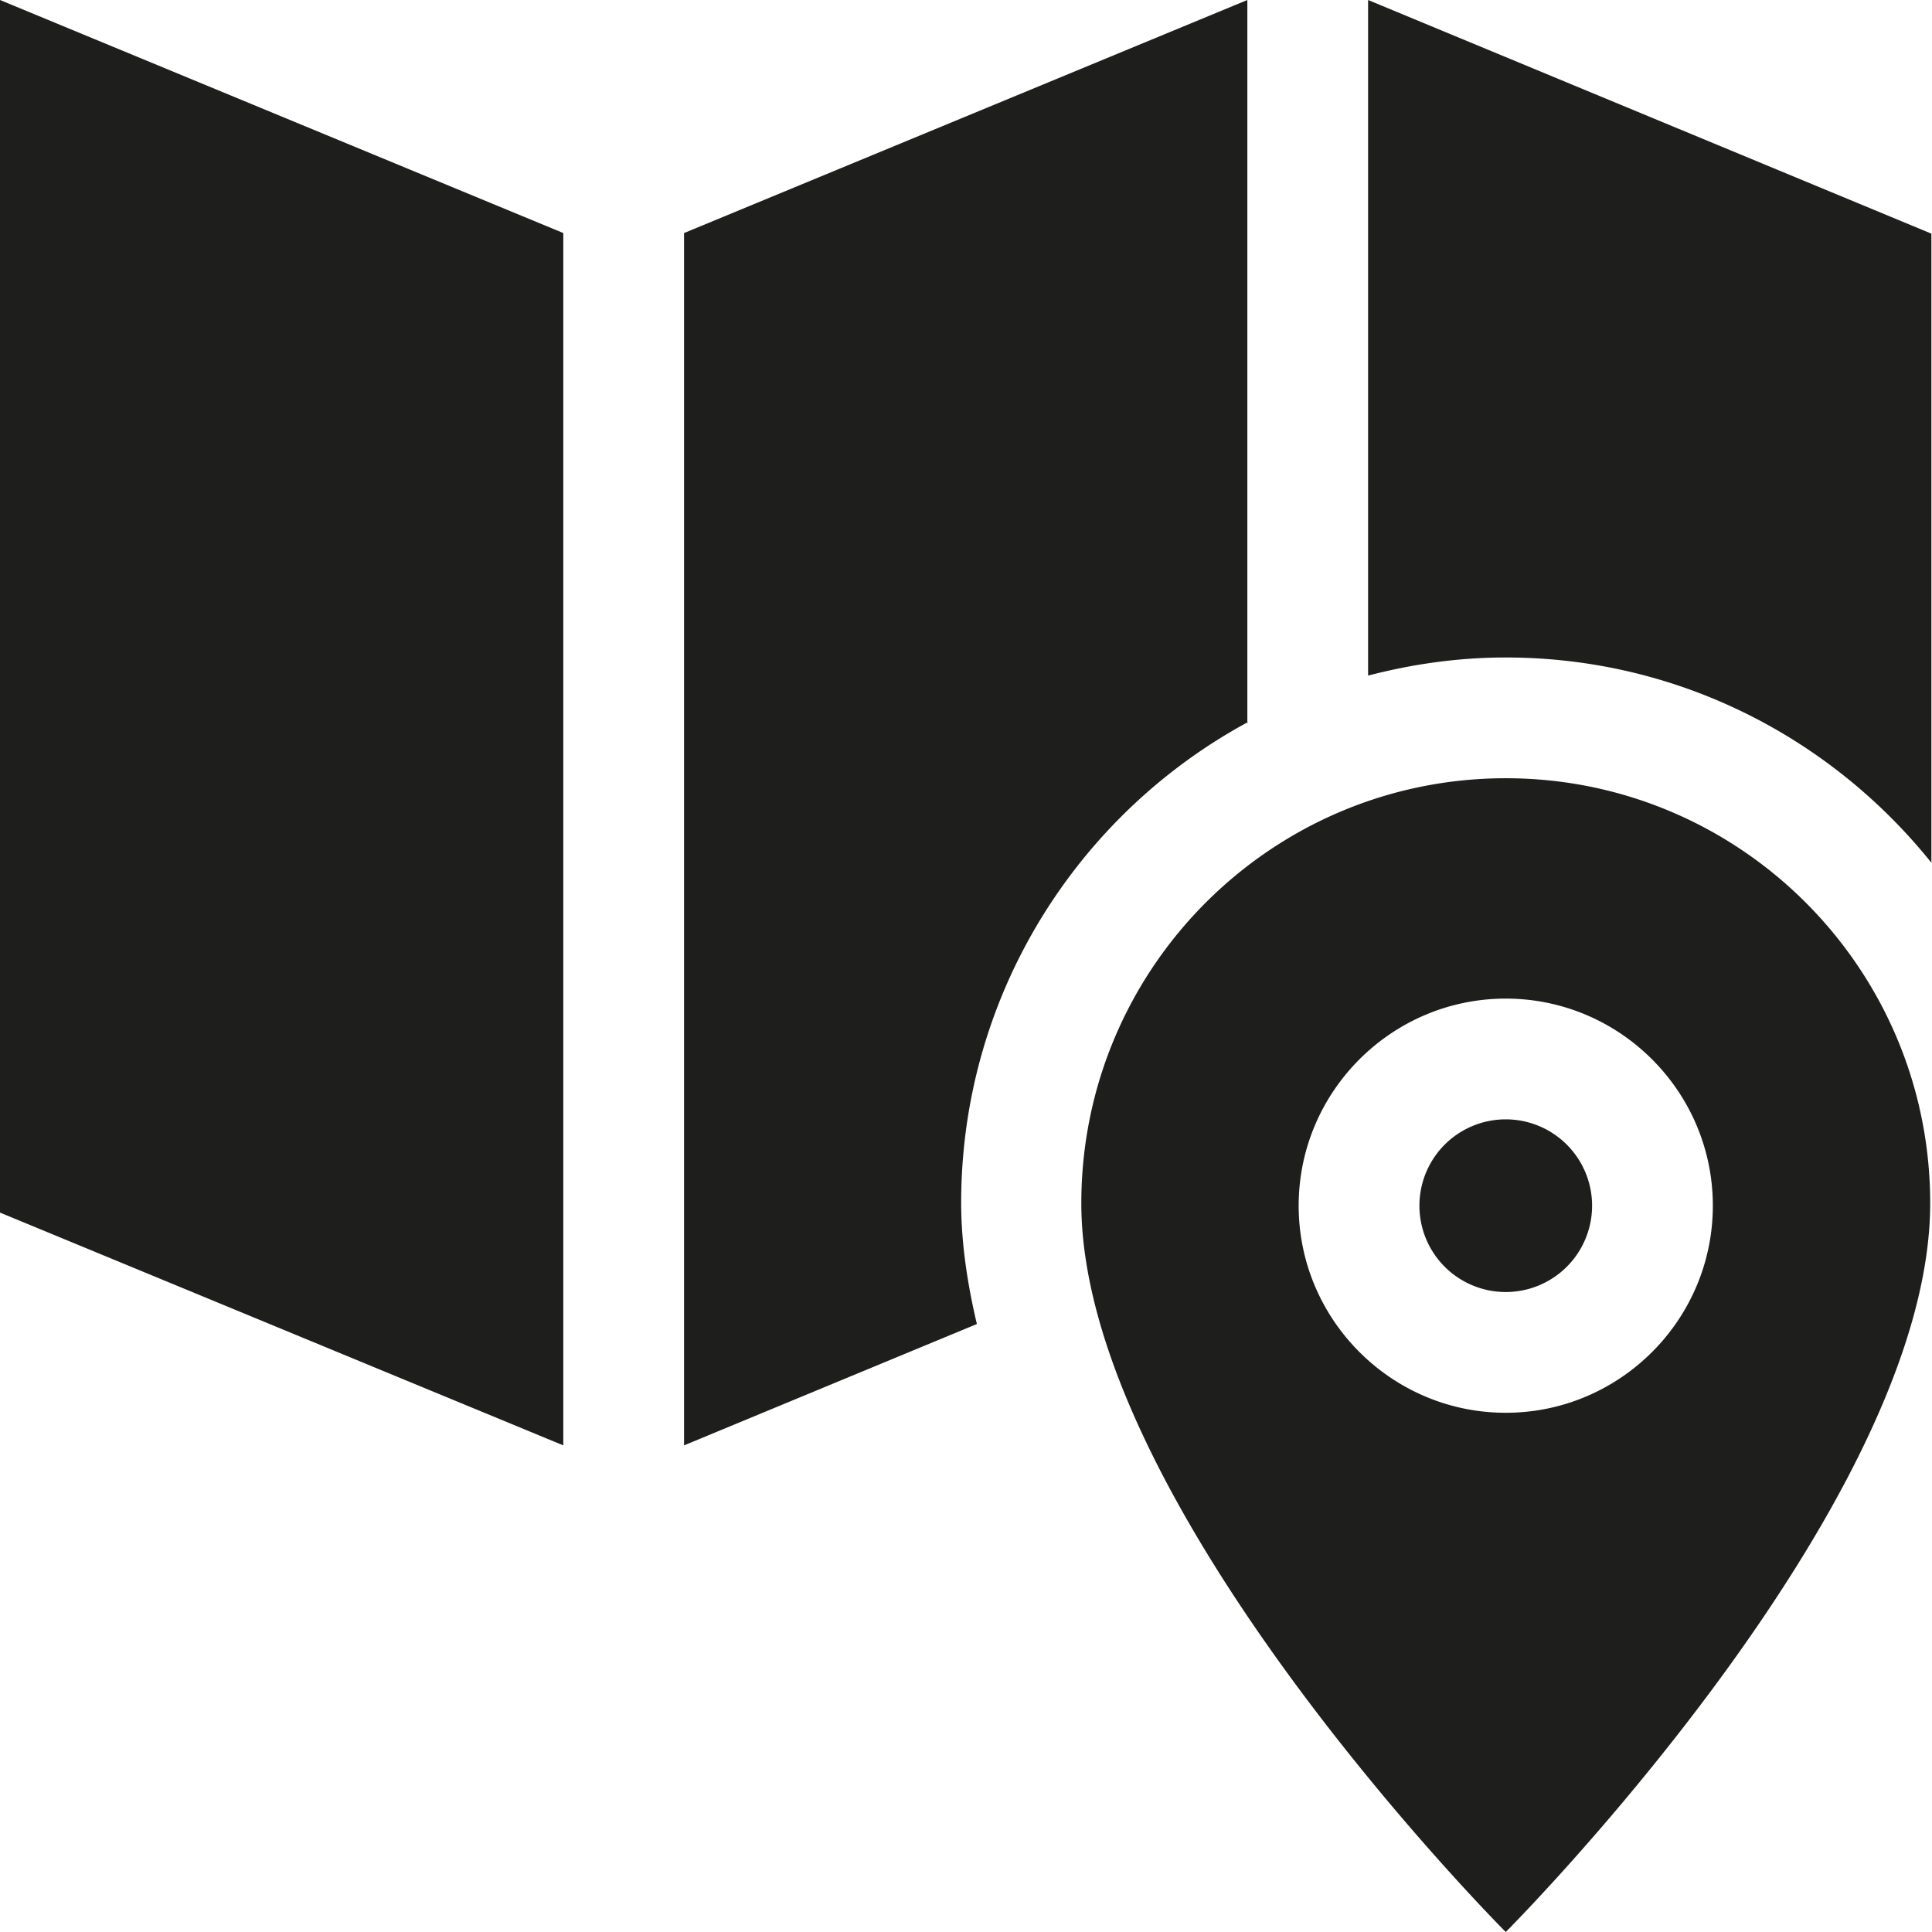 <svg viewBox="0 0 32 32" xmlns="http://www.w3.org/2000/svg">
  <path fill="#1e1e1c" d="m0 0 9.33 3.86v20.08l-9.34-3.86V0Zm22.66 0v11.19c.73-.19 1.49-.3 2.28-.3 2.85 0 5.39 1.33 7.05 3.4V3.87zm-2 11.98V0l-9.33 3.86v20.08l4.85-2.01c-.16-.68-.26-1.35-.26-2.01 0-3.43 1.92-6.43 4.75-7.96Zm4.28 6.56a1.43 1.43 0 1 0 0 2.86 1.43 1.43 0 0 0 0-2.86m7.03 1.39c0 5.03-7.03 12.07-7.03 12.07s-7.03-7.04-7.03-12.07c0-3.89 3.15-7.04 7.03-7.04s7.03 3.15 7.03 7.04m-3.6.04c0-1.89-1.54-3.43-3.43-3.43s-3.43 1.54-3.43 3.43 1.54 3.43 3.43 3.43 3.43-1.54 3.43-3.43"/>
</svg>
